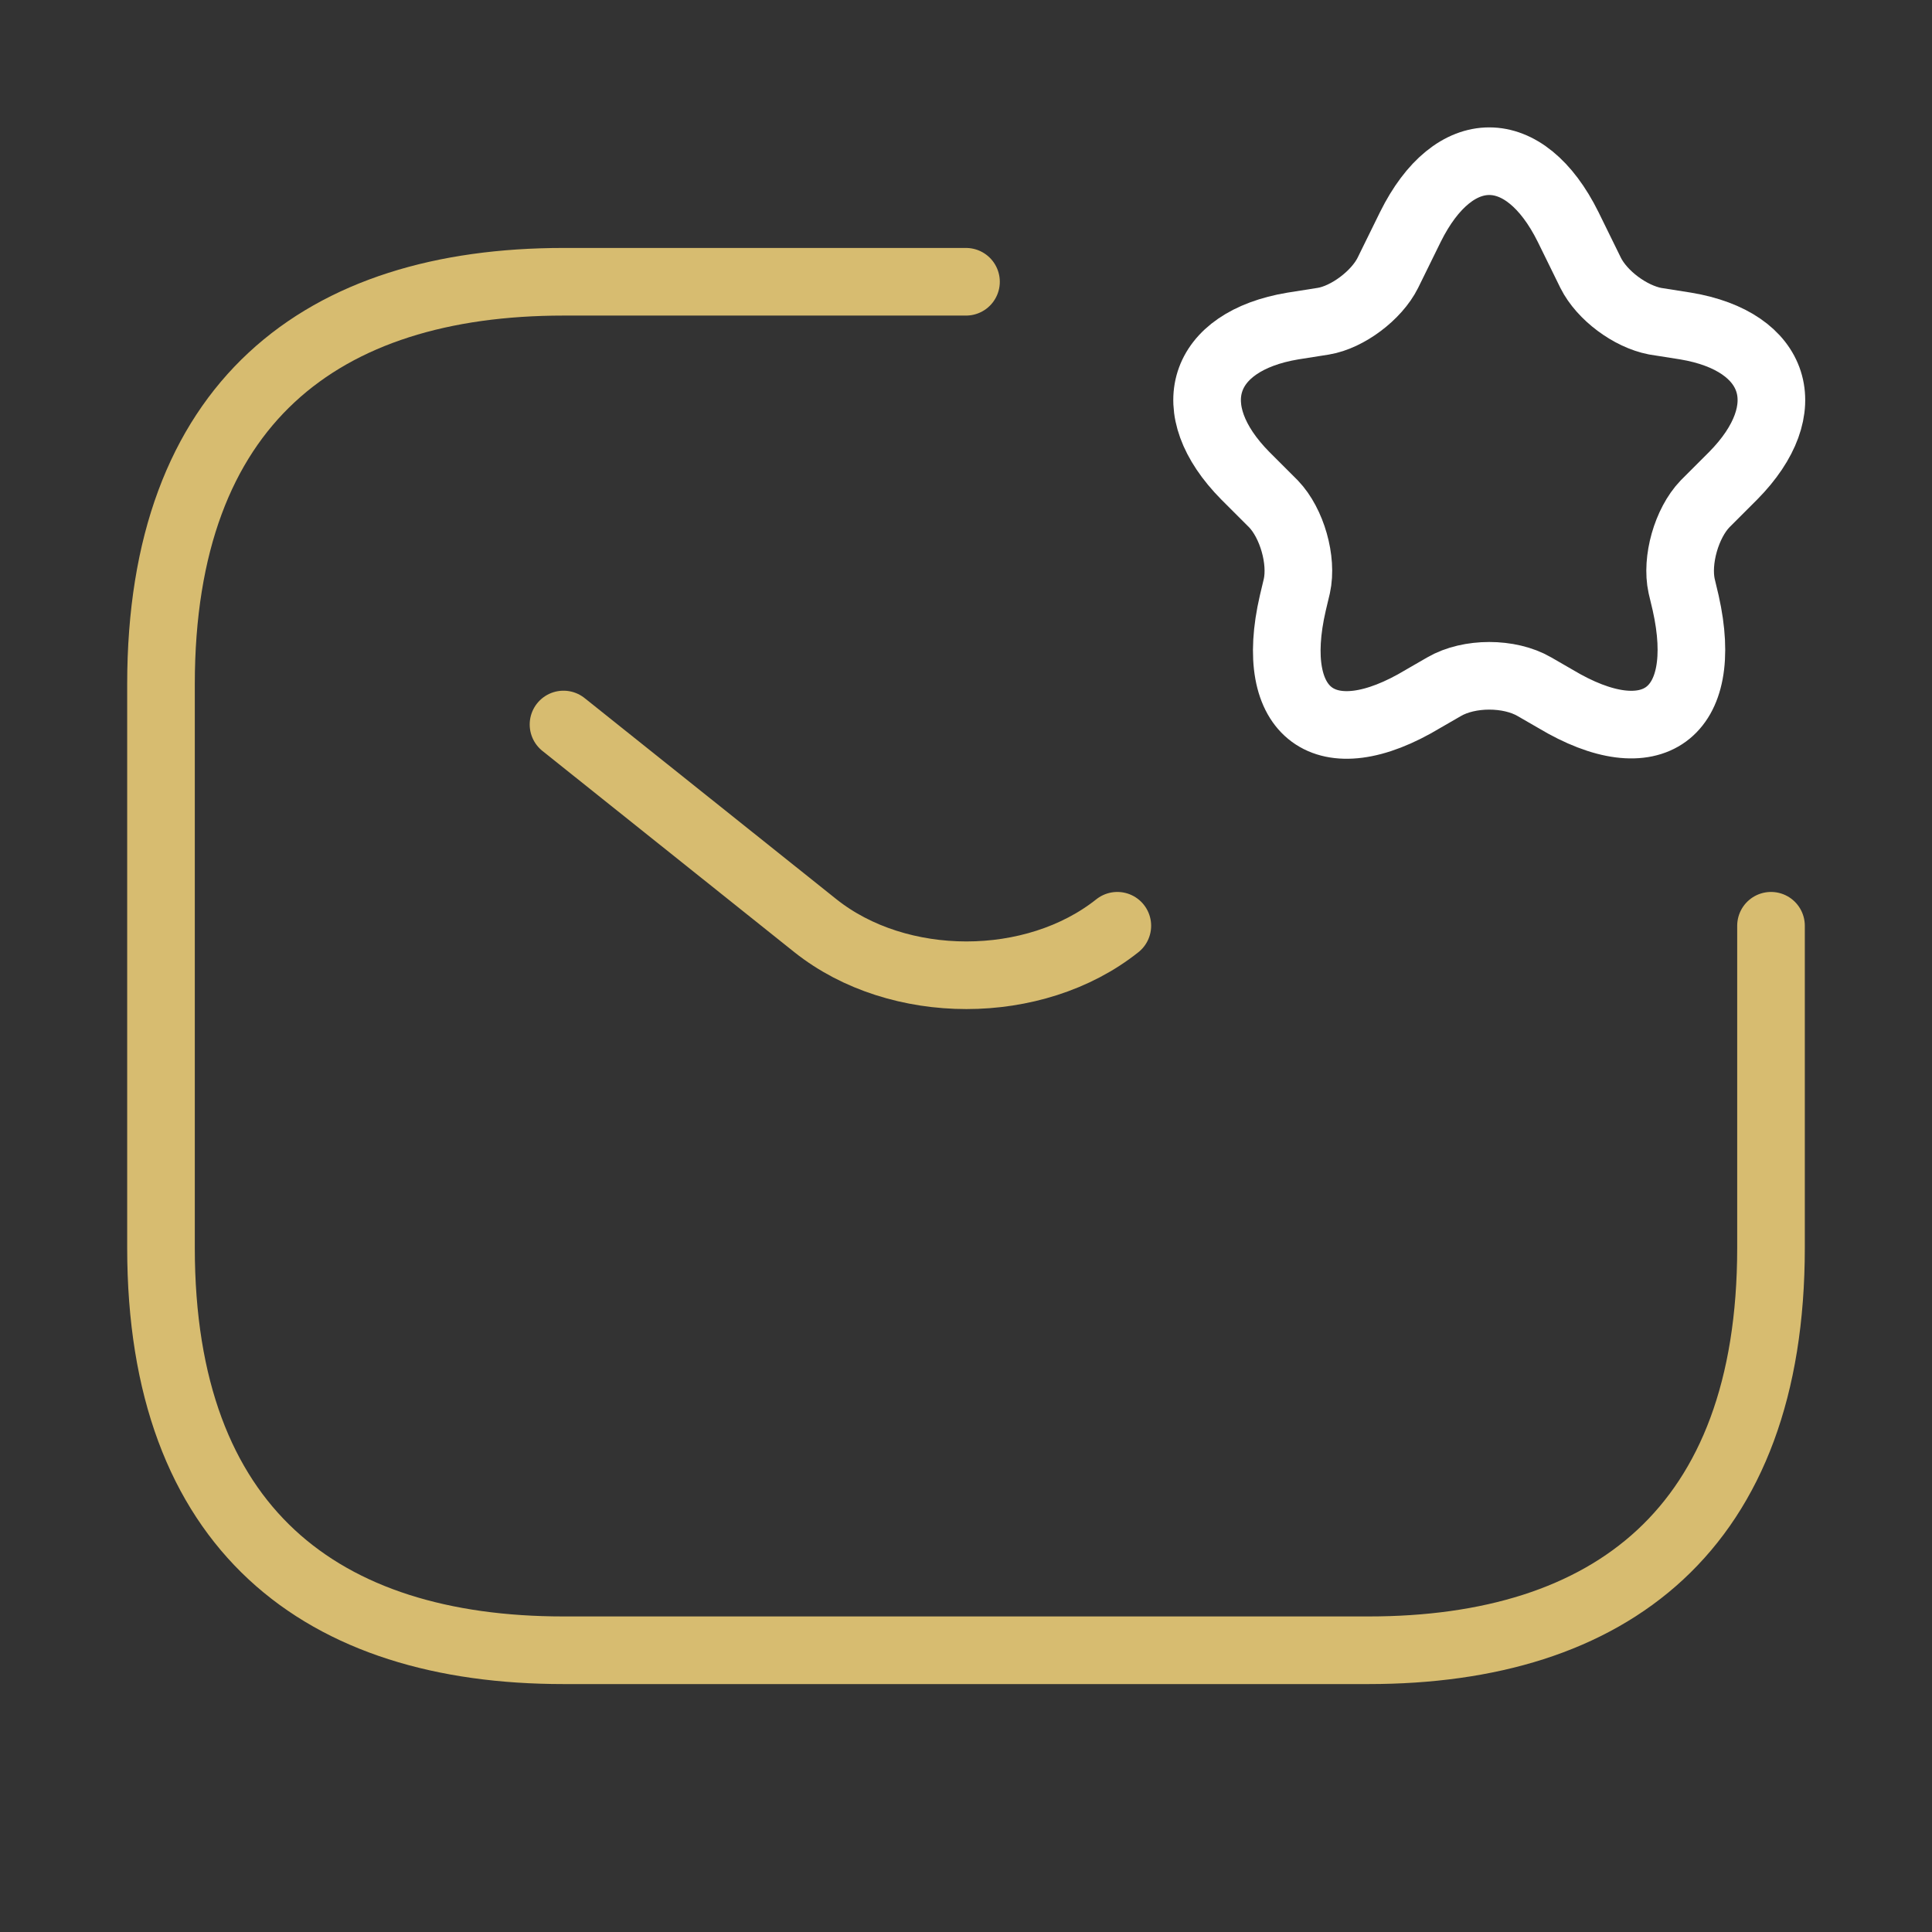 <svg width="100" height="100" viewBox="0 0 100 100" fill="none" xmlns="http://www.w3.org/2000/svg">
<rect x="0" y="0" width="100" height="100" fill="#333333" stroke="none"/>
<path d="M91.667 47.917V64.584C91.667 79.167 83.333 85.417 70.833 85.417H29.167C16.667 85.417 8.333 79.167 8.333 64.584V35.417C8.333 20.834 16.667 14.584 29.167 14.584H50" stroke="#D7BC70" stroke-width="3.5" stroke-miterlimit="10" stroke-linecap="round" stroke-linejoin="round"/>
<path d="M29.167 37.5L42.208 47.917C46.5 51.333 53.542 51.333 57.833 47.917" stroke="#D7BC70" stroke-width="3.5" stroke-miterlimit="10" stroke-linecap="round" stroke-linejoin="round"/>
<path d="M81.167 11.75L82.333 14.125C82.917 15.292 84.375 16.375 85.667 16.625L87.25 16.875C92 17.667 93.125 21.167 89.708 24.625L88.25 26.083C87.292 27.083 86.75 29 87.042 30.333L87.25 31.208C88.542 36.958 85.5 39.167 80.5 36.167L79.417 35.542C78.125 34.792 76.042 34.792 74.75 35.542L73.667 36.167C68.625 39.208 65.583 36.958 66.917 31.208L67.125 30.333C67.417 29 66.875 27.083 65.917 26.083L64.458 24.625C61.042 21.167 62.167 17.667 66.917 16.875L68.5 16.625C69.75 16.417 71.25 15.292 71.833 14.125L73 11.75C75.25 7.208 78.917 7.208 81.167 11.75Z" stroke="white" stroke-width="3.5" stroke-linecap="round" stroke-linejoin="round"/>
</svg>
